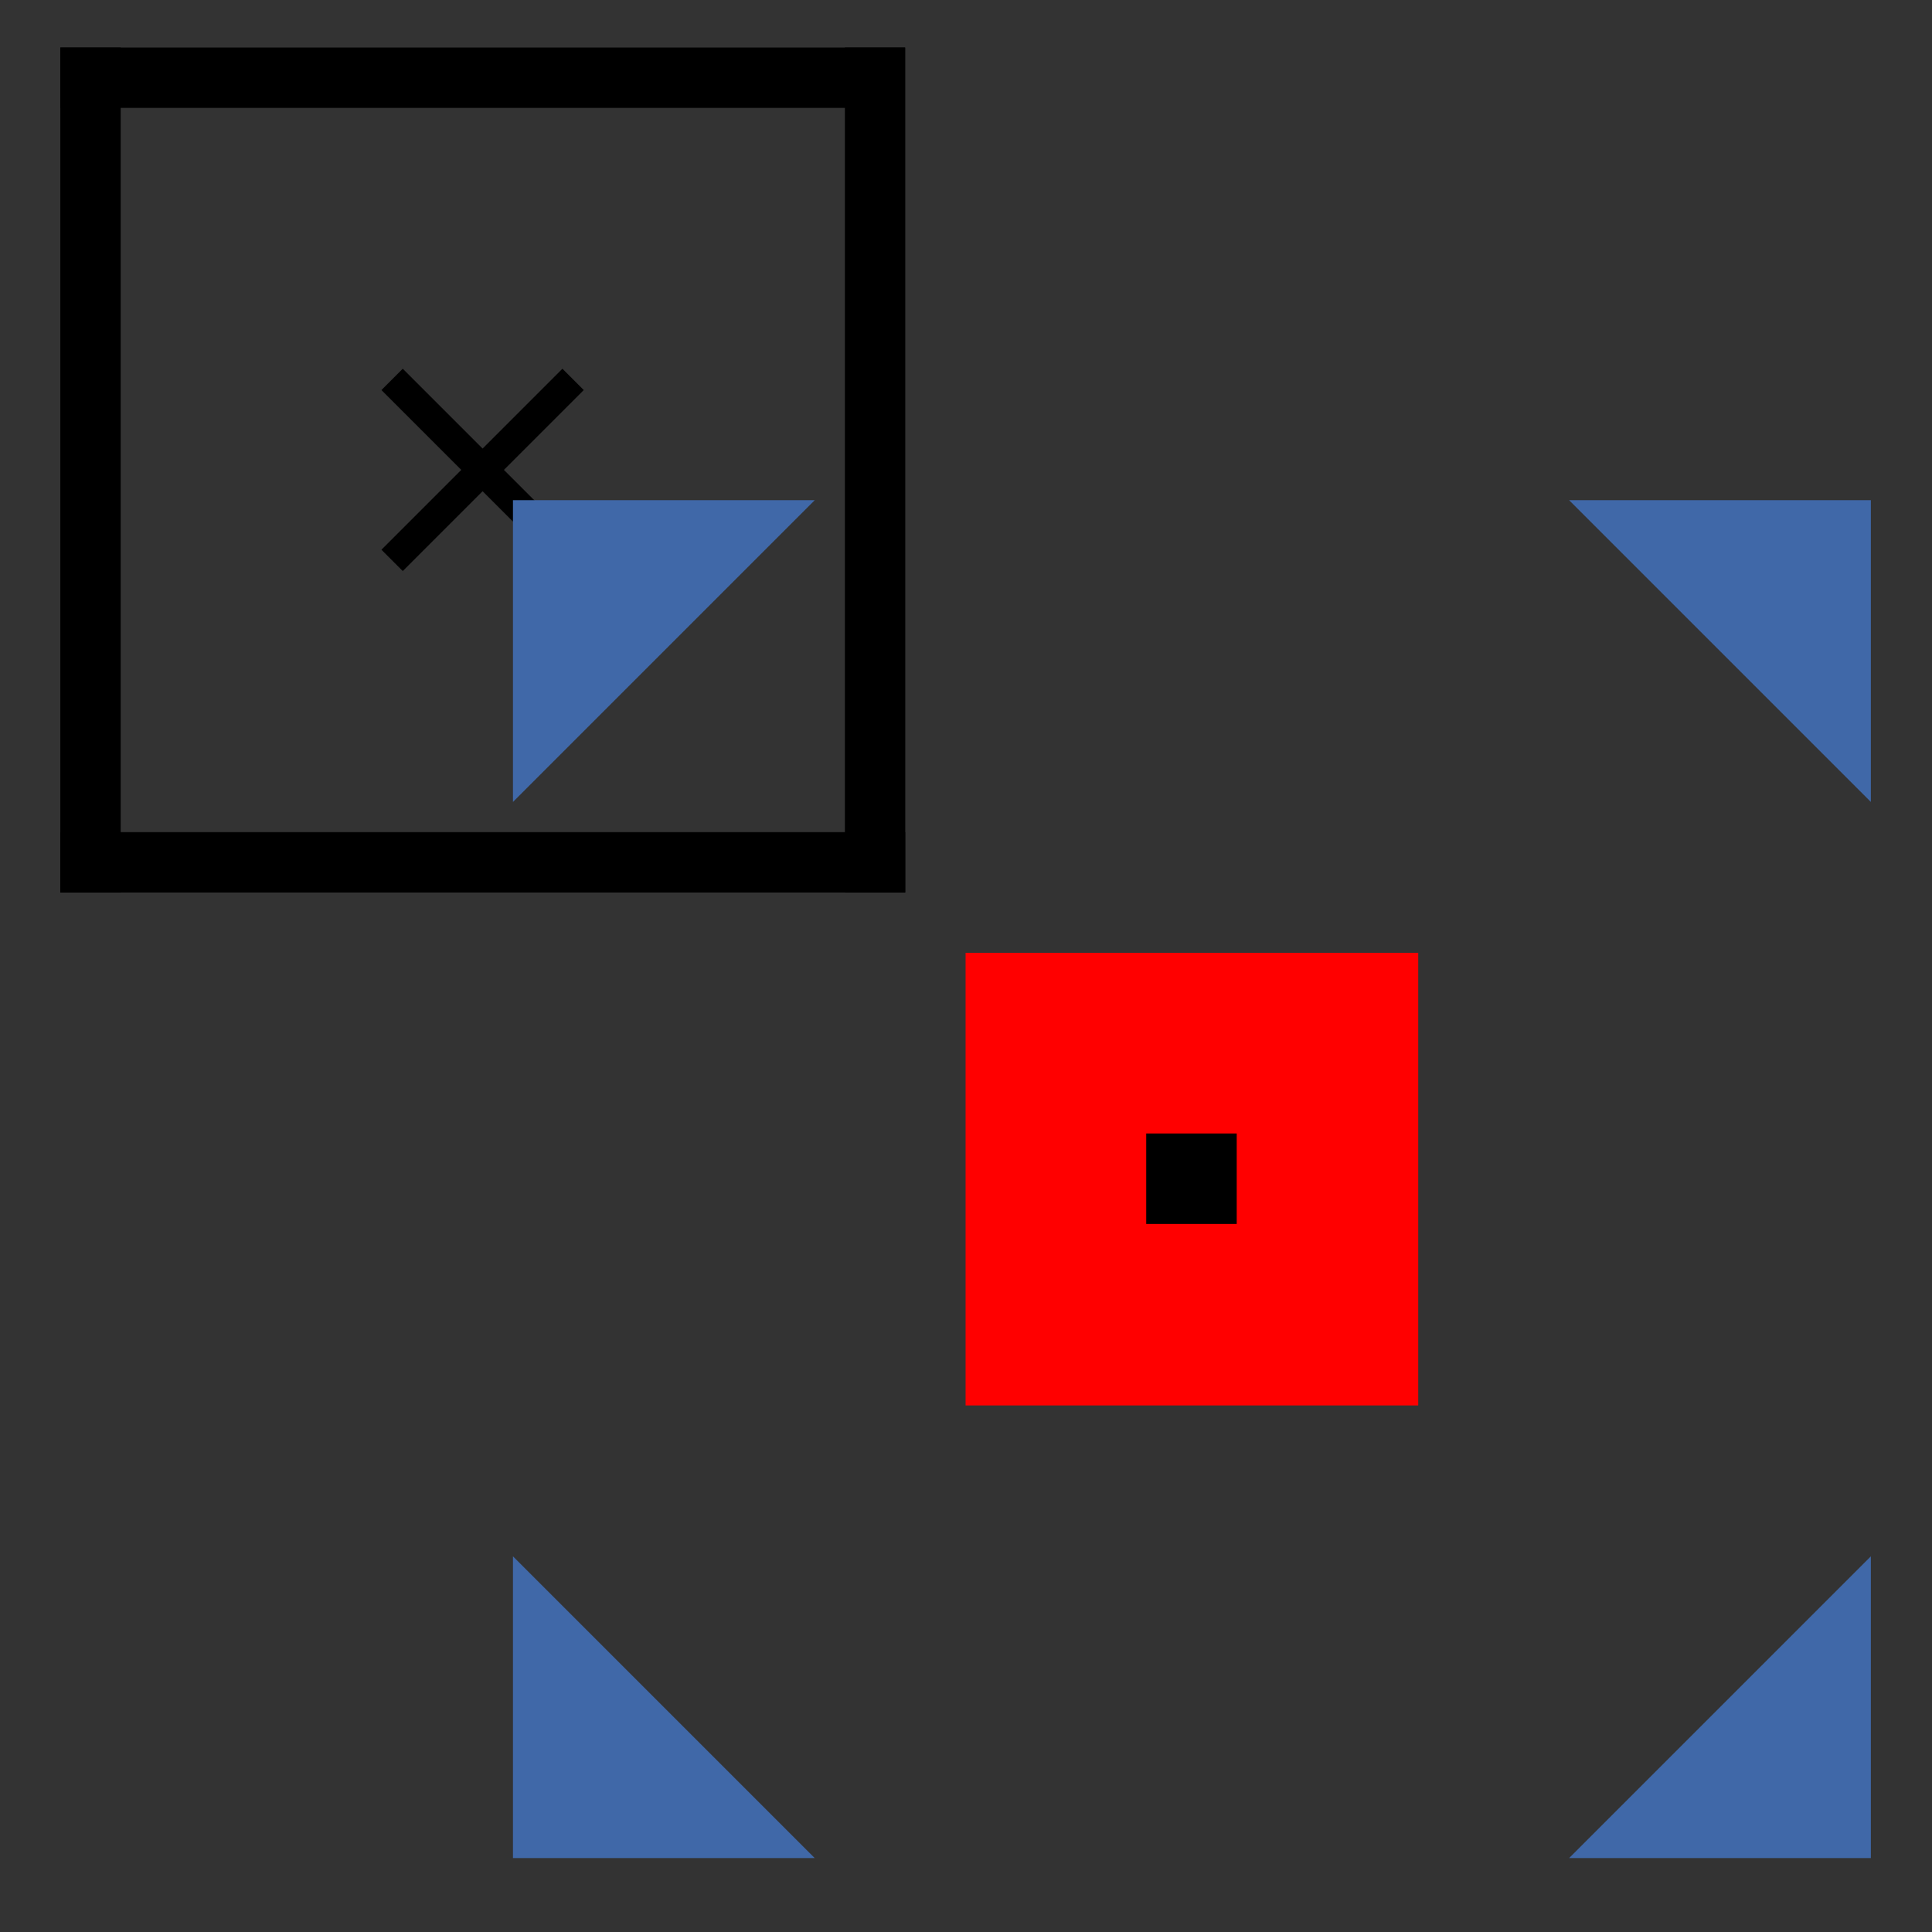 <?xml version="1.0" encoding="UTF-8" standalone="no"?>
<!-- Created with Inkscape (http://www.inkscape.org/) -->

<svg
   xmlns:dc="http://purl.org/dc/elements/1.1/"
   xmlns:cc="http://creativecommons.org/ns#"
   xmlns:rdf="http://www.w3.org/1999/02/22-rdf-syntax-ns#"
   xmlns:svg="http://www.w3.org/2000/svg"
   xmlns="http://www.w3.org/2000/svg"
   xmlns:sodipodi="http://sodipodi.sourceforge.net/DTD/sodipodi-0.dtd"
   xmlns:inkscape="http://www.inkscape.org/namespaces/inkscape"
   width="64"
   height="64"
   id="svg2"
   version="1.1"
   inkscape:version="0.48.5 r10040"
   inkscape:export-filename="D:\itom\sources\designerplugins\icons\geosPoints_lt.png"
   inkscape:export-xdpi="90"
   inkscape:export-ydpi="90"
   sodipodi:docname="geosPoints.svg">
  <rect width="100%" height="100%" fill="#333333" stroke="none"/>
  <defs
     id="defs4" />
  <sodipodi:namedview
     id="base"
     pagecolor="#ffffff"
     bordercolor="#666666"
     borderopacity="1.0"
     inkscape:pageopacity="0.0"
     inkscape:pageshadow="2"
     inkscape:zoom="11.2"
     inkscape:cx="8.8815154"
     inkscape:cy="31.702732"
     inkscape:document-units="px"
     inkscape:current-layer="g3809"
     showgrid="true"
     inkscape:window-width="1920"
     inkscape:window-height="1148"
     inkscape:window-x="-8"
     inkscape:window-y="-8"
     inkscape:window-maximized="1">
    <inkscape:grid
       type="xygrid"
       id="grid2985"
       empspacing="5"
       visible="true"
       enabled="true"
       snapvisiblegridlinesonly="true" />
  </sodipodi:namedview>
  <g
     inkscape:label="Ebene 1"
     inkscape:groupmode="layer"
     id="layer1"
     transform="translate(0,-988.362)">
    <g
       id="g3809"
       transform="matrix(1.071,0,0,1.071,-2.821,-72.347)">
      <path
         inkscape:connector-curvature="0"
         id="path3757"
         d="m 52.839,1032.807 0,0 6.79e-4,-5e-4 z"
         style="fill:#4068a8;fill-opacity:1;stroke:none" />
      <rect
         style="fill:#000000;fill-opacity:1;stroke:none"
         id="rect3930"
         width="28"
         height="2"
         x="2"
         y="2"
         transform="matrix(0.933,0,0,0.933,2.633,989.996)" />
      <rect
         style="fill:#000000;fill-opacity:1;stroke:none"
         id="rect3930-7"
         width="26.133"
         height="1.867"
         x="-1017.995"
         y="28.767"
         transform="matrix(0,-1,1,0,0,0)" />
      <rect
         style="fill:#000000;fill-opacity:1;stroke:none"
         id="rect3930-2"
         width="26.133"
         height="1.867"
         x="4.5"
         y="1016.129" />
      <rect
         style="fill:#000000;fill-opacity:1;stroke:none"
         id="rect3930-28"
         width="26.133"
         height="1.867"
         x="-1017.995"
         y="4.5"
         transform="matrix(0,-1,1,0,0,0)" />
      <g
         id="g3975"
         transform="translate(0.933,1.867)"
         style="fill:#ffffff;stroke:#000000;stroke-opacity:1">
        <path
           transform="matrix(0.933,0,0,0.933,2.633,989.996)"
           inkscape:connector-curvature="0"
           id="path3971"
           d="m 12,11 6,6"
           style="fill:#ffffff;stroke:#000000;stroke-width:1px;stroke-linecap:butt;stroke-linejoin:miter;stroke-opacity:1" />
        <path
           transform="matrix(0.933,0,0,0.933,2.633,989.996)"
           inkscape:connector-curvature="0"
           id="path3973"
           d="m 18,11 -6,6"
           style="fill:#ffffff;stroke:#000000;stroke-width:1px;stroke-linecap:butt;stroke-linejoin:miter;stroke-opacity:1" />
      </g>
      <path
         sodipodi:nodetypes="cccc"
         inkscape:connector-curvature="0"
         id="path3757-1-80-5"
         d="m 51.167,1005.862 9.333,9.333 0,-9.333 z"
         style="fill:#4068a8;fill-opacity:1;stroke:none" />
      <path
         sodipodi:nodetypes="cccc"
         inkscape:connector-curvature="0"
         id="path3757-1-80-5-1"
         d="m 60.5,1038.529 -9.333,9.333 9.333,0 z"
         style="fill:#4068a8;fill-opacity:1;stroke:none" />
      <path
         sodipodi:nodetypes="cccc"
         inkscape:connector-curvature="0"
         id="path3757-1-80-5-7"
         d="m 18.5,1015.196 9.333,-9.333 -9.333,0 z"
         style="fill:#4068a8;fill-opacity:1;stroke:none" />
      <path
         sodipodi:nodetypes="cccc"
         inkscape:connector-curvature="0"
         id="path3757-1-80-5-7-4"
         d="m 27.833,1047.862 -9.333,-9.333 0,9.333 z"
         style="fill:#4068a8;fill-opacity:1;stroke:none" />
      <g
         id="g3109">
        <path
           style="fill:#4068a8;fill-opacity:1;stroke:none"
           d="m 45.445,1014.456 0,0 -5.09e-4,-7e-4 z"
           id="path3757-8"
           inkscape:connector-curvature="0" />
        <rect
           y="1019.862"
           x="32.5"
           height="14"
           width="14"
           id="rect3065"
           style="fill:#ff0000;fill-opacity:1;stroke:none" />
        <rect
           transform="matrix(0.933,0,0,0.933,2.633,989.996)"
           y="38"
           x="38"
           height="3"
           width="3"
           id="rect3087"
           style="fill:#000000;fill-opacity:1;stroke:none" />
      </g>
    </g>
  </g>
</svg>

